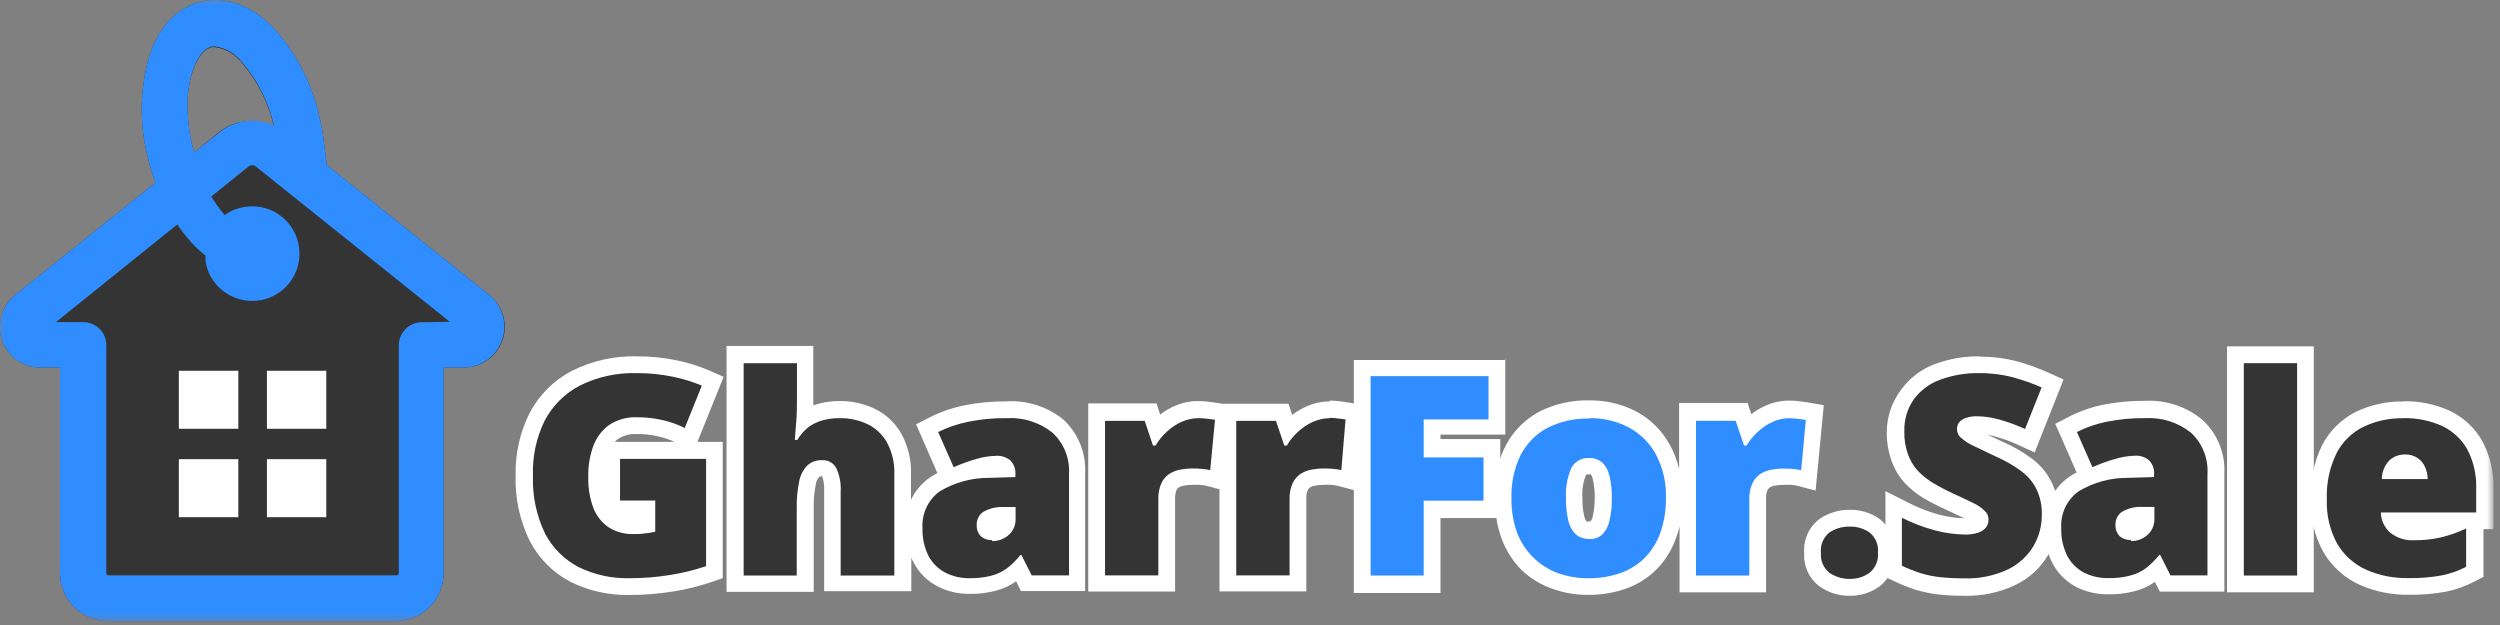 <svg width="288" height="72" viewBox="0 0 288 72" fill="none" xmlns="http://www.w3.org/2000/svg">
<rect x="0" y="0" width="288" height="72" fill="#808080" stroke="none"/>
<mask id="mask0_4001_167" style="mask-type:luminance" maskUnits="userSpaceOnUse" x="0" y="0" width="288" height="72">
<path d="M287.24 0H0V71.62H287.24V0Z" fill="white"/>
</mask>
<g mask="url(#mask0_4001_167)">
<path d="M58.164 37.69C58.166 36.983 58.008 36.285 57.703 35.647C57.397 35.01 56.952 34.449 56.4 34.007L37.638 19.006L37.342 16.585C37.224 15.514 37.035 14.451 36.776 13.405C35.966 9.748 34.253 6.352 31.792 3.528C29.217 0.696 26.101 -0.502 23.191 0.18C20.281 0.863 18.04 3.322 17.023 7.082C16.095 10.702 16.095 14.498 17.023 18.118C17.254 19.11 17.551 20.087 17.911 21.041L1.713 34.007C0.747 34.791 0.131 35.925 -8.24295e-05 37.162C-0.117 38.185 0.11 39.218 0.644 40.098L1.043 40.6L1.403 41.051C2.274 41.881 3.432 42.343 4.636 42.339H6.915V66.019C6.918 67.484 7.501 68.888 8.536 69.926C9.57 70.963 10.974 71.549 12.439 71.556H45.57C47.037 71.549 48.441 70.963 49.478 69.927C50.515 68.89 51.101 67.485 51.107 66.019V42.339H53.387C54.005 42.347 54.62 42.234 55.195 42.005C55.77 41.776 56.294 41.436 56.738 41.004C57.182 40.572 57.536 40.057 57.781 39.489C58.025 38.92 58.155 38.309 58.164 37.69ZM25.341 15.13L22.341 17.577C22.341 17.371 22.251 17.165 22.186 16.933C21.76 15.207 21.569 13.431 21.62 11.654C21.62 11.422 21.62 11.254 21.62 11.164C21.681 10.315 21.827 9.473 22.058 8.653C22.56 6.851 23.41 5.692 24.375 5.447C24.512 5.434 24.651 5.434 24.788 5.447C26.025 5.626 27.141 6.288 27.891 7.288C29.686 9.378 30.942 11.876 31.548 14.564C30.562 14.076 29.46 13.871 28.364 13.971C27.269 14.071 26.223 14.473 25.341 15.13Z" fill="#343434"/>
<path d="M27.401 59.58H20.603V52.897H27.453V59.58H27.401ZM27.401 42.712H20.603V49.395H27.453V42.712H27.401ZM37.6 52.897H30.75V59.58H37.587V52.897H37.6ZM37.6 42.712H30.75V49.395H37.587V42.712H37.6Z" fill="white"/>
<path d="M56.4 34.007L37.638 19.006L37.342 16.585C37.224 15.514 37.035 14.451 36.776 13.405C35.966 9.748 34.253 6.352 31.792 3.528C29.217 0.696 26.101 -0.502 23.191 0.18C20.281 0.863 18.04 3.322 17.023 7.082C16.095 10.702 16.095 14.498 17.023 18.118C17.254 19.11 17.551 20.087 17.911 21.041L1.713 34.007C0.747 34.791 0.131 35.925 -8.24295e-05 37.162C-0.117 38.185 0.11 39.218 0.644 40.098L1.043 40.6L1.403 41.051C2.274 41.881 3.432 42.343 4.636 42.339H6.915V66.019C6.918 67.484 7.501 68.888 8.536 69.926C9.57 70.963 10.974 71.549 12.439 71.556H45.57C47.037 71.549 48.441 70.963 49.478 69.927C50.515 68.89 51.101 67.485 51.107 66.019V42.339H53.387C54.634 42.339 55.831 41.844 56.715 40.963C57.598 40.082 58.096 38.886 58.099 37.639C58.101 36.946 57.95 36.261 57.656 35.633C57.362 35.005 56.933 34.45 56.4 34.007ZM21.633 11.074C21.693 10.225 21.84 9.383 22.07 8.563C22.573 6.76 23.423 5.602 24.388 5.357C24.525 5.344 24.663 5.344 24.8 5.357C26.038 5.536 27.154 6.198 27.904 7.198C29.699 9.288 30.954 11.786 31.561 14.473C30.553 14.004 29.435 13.825 28.331 13.956C27.228 14.088 26.183 14.526 25.315 15.22L22.341 17.577C22.341 17.371 22.251 17.165 22.186 16.933C21.76 15.207 21.569 13.431 21.62 11.654C21.62 11.422 21.62 11.254 21.62 11.164L21.633 11.074ZM48.519 37.124C47.842 37.143 47.199 37.421 46.72 37.899C46.241 38.378 45.963 39.022 45.944 39.699V66.019C45.944 66.087 45.917 66.153 45.868 66.201C45.82 66.249 45.755 66.276 45.686 66.276H12.516C12.481 66.278 12.446 66.273 12.414 66.261C12.381 66.248 12.351 66.23 12.325 66.206C12.3 66.181 12.28 66.153 12.266 66.12C12.253 66.088 12.246 66.054 12.246 66.019V39.686C12.226 39.009 11.949 38.365 11.47 37.887C10.991 37.408 10.347 37.13 9.67 37.111H6.438L20.422 25.857C20.925 26.599 21.48 27.305 22.083 27.968C22.534 28.459 23.02 28.915 23.538 29.333L23.68 29.449V29.539C23.68 29.616 23.68 29.732 23.68 29.874C23.68 30.016 23.68 30.054 23.68 30.157C23.68 30.26 23.744 30.441 23.783 30.608C23.84 30.826 23.909 31.041 23.989 31.252C24.396 32.258 25.094 33.12 25.993 33.728C26.892 34.335 27.952 34.661 29.037 34.664C29.753 34.669 30.464 34.531 31.127 34.259C31.79 33.987 32.392 33.587 32.9 33.08C33.41 32.575 33.813 31.973 34.087 31.31C34.362 30.646 34.501 29.935 34.496 29.217C34.5 28.5 34.361 27.789 34.086 27.125C33.812 26.462 33.409 25.86 32.9 25.354C32.393 24.847 31.791 24.445 31.128 24.174C30.464 23.902 29.754 23.765 29.037 23.77C27.906 23.769 26.803 24.12 25.882 24.775C25.311 24.105 24.794 23.39 24.337 22.637L28.625 19.186C28.743 19.086 28.894 19.03 29.05 19.03C29.205 19.03 29.356 19.086 29.475 19.186L51.816 37.072L48.519 37.124Z" fill="#308DFF"/>
<path d="M111.679 67.576C110.568 67.585 109.47 67.334 108.473 66.842C107.489 66.322 106.679 65.525 106.142 64.55C105.554 63.41 105.265 62.138 105.305 60.855C105.247 59.882 105.435 58.909 105.854 58.029C106.273 57.148 106.908 56.388 107.7 55.82C108.202 55.483 108.737 55.199 109.297 54.97L106.876 49.33L107.688 48.905C108.868 48.319 110.119 47.886 111.409 47.618C112.885 47.327 114.386 47.185 115.89 47.193C118.034 47.076 120.145 47.76 121.813 49.111C122.566 49.805 123.156 50.656 123.541 51.605C123.926 52.553 124.097 53.575 124.041 54.597V67.242H118.259L117.397 65.529C117.135 65.78 116.86 66.016 116.572 66.237C115.927 66.707 115.197 67.048 114.422 67.242C113.527 67.474 112.604 67.586 111.679 67.576ZM115.62 59.361C114.981 59.322 114.344 59.46 113.778 59.76C113.672 59.849 113.59 59.962 113.538 60.09C113.486 60.218 113.467 60.357 113.482 60.494C113.464 60.718 113.523 60.94 113.649 61.125C113.832 61.267 114.063 61.331 114.293 61.306C114.767 61.328 115.23 61.161 115.581 60.842C115.739 60.702 115.863 60.529 115.946 60.336C116.028 60.142 116.066 59.932 116.057 59.722V59.348L115.62 59.361ZM114.795 53.476C114.088 53.493 113.386 53.606 112.709 53.811C111.986 54.014 111.276 54.264 110.585 54.558C111.685 54.285 112.812 54.13 113.946 54.094L115.916 54.03C115.885 53.923 115.827 53.825 115.748 53.747C115.475 53.542 115.136 53.445 114.795 53.476ZM72.47 67.641C70.301 67.683 68.155 67.201 66.212 66.237C64.358 65.285 62.85 63.777 61.898 61.923C60.814 59.688 60.297 57.221 60.392 54.738C60.337 52.418 60.85 50.12 61.885 48.042C62.882 46.131 64.442 44.571 66.353 43.574C68.541 42.496 70.959 41.969 73.397 42.042C74.837 42.036 76.274 42.178 77.685 42.467C78.905 42.711 80.096 43.082 81.239 43.574L82.102 43.948L79.397 50.657L78.457 50.193C77.708 49.821 76.917 49.54 76.101 49.356C75.227 49.156 74.332 49.056 73.436 49.06C72.465 49.008 71.503 49.27 70.693 49.807C70.007 50.321 69.491 51.03 69.212 51.841C68.876 52.831 68.715 53.873 68.736 54.919C68.704 56.028 68.884 57.133 69.263 58.176C69.541 58.9 70.03 59.524 70.667 59.966C71.367 60.383 72.171 60.589 72.985 60.559C73.415 60.556 73.845 60.53 74.273 60.481H74.62V58.666H70.461V51.931H82.308V65.98L81.664 66.199C80.286 66.659 78.874 67.008 77.44 67.242C75.795 67.486 74.133 67.598 72.47 67.576V67.641ZM141.45 67.319V47.579H147.682L148.352 49.588C148.507 49.42 148.661 49.253 148.828 49.098C149.413 48.568 150.078 48.133 150.799 47.811C151.556 47.432 152.386 47.221 153.232 47.193C153.629 47.192 154.025 47.222 154.417 47.283L155.267 47.399L156.142 47.553L155.408 55.369L154.301 55.073C154.097 55.029 153.891 54.999 153.683 54.983C153.256 54.933 152.825 54.912 152.395 54.919C152.033 54.923 151.671 54.958 151.314 55.022C150.989 55.076 150.678 55.194 150.399 55.369C150.135 55.532 149.925 55.77 149.794 56.052C149.59 56.513 149.497 57.016 149.524 57.52V67.242L141.45 67.319ZM126.333 67.319V47.579H132.63L133.299 49.588C133.454 49.42 133.608 49.253 133.776 49.098C134.358 48.565 135.023 48.13 135.746 47.811C136.492 47.481 137.299 47.31 138.115 47.309C138.512 47.308 138.908 47.338 139.3 47.399L140.15 47.514L141.025 47.669L140.278 55.485L139.184 55.189C138.98 55.146 138.773 55.116 138.566 55.099C138.138 55.049 137.708 55.028 137.278 55.035C136.915 55.039 136.554 55.074 136.196 55.138C135.868 55.192 135.553 55.31 135.269 55.485C135.012 55.653 134.807 55.889 134.677 56.168C134.473 56.629 134.38 57.132 134.407 57.636V67.358L126.333 67.319ZM95.905 67.319V56.644C95.965 55.893 95.832 55.14 95.519 54.455C95.453 54.314 95.344 54.197 95.207 54.12C95.071 54.044 94.915 54.013 94.759 54.03C94.564 54.014 94.367 54.037 94.181 54.099C93.995 54.161 93.824 54.26 93.678 54.391C93.331 54.777 93.103 55.256 93.021 55.769C92.846 56.676 92.764 57.6 92.776 58.524V67.319H84.703V40.935H92.776V45.377C92.776 46.536 92.776 47.553 92.712 48.416C93.265 48.014 93.89 47.721 94.553 47.553C95.27 47.357 96.012 47.261 96.755 47.27C97.996 47.254 99.224 47.518 100.348 48.042C101.46 48.568 102.389 49.416 103.013 50.476C103.709 51.777 104.047 53.239 103.992 54.713V67.254L95.905 67.319Z" fill="#343434"/>
<path d="M91.811 41.837V45.313C91.811 46.601 91.811 47.734 91.721 48.635C91.63 49.537 91.618 50.206 91.566 50.683H91.849C92.186 50.116 92.622 49.614 93.137 49.202C93.631 48.845 94.185 48.58 94.772 48.416C95.41 48.246 96.069 48.164 96.73 48.172C97.822 48.153 98.905 48.382 99.897 48.841C100.858 49.297 101.654 50.039 102.176 50.966C102.79 52.116 103.084 53.411 103.026 54.713V66.302H96.845V56.593C96.902 55.671 96.725 54.75 96.33 53.915C96.177 53.629 95.945 53.392 95.663 53.233C95.38 53.073 95.058 52.997 94.734 53.014C94.411 52.993 94.088 53.04 93.784 53.151C93.481 53.262 93.203 53.434 92.969 53.657C92.49 54.172 92.172 54.817 92.055 55.511C91.858 56.486 91.768 57.479 91.785 58.473V66.302H85.668V41.837H91.811ZM73.397 42.983C74.772 42.978 76.145 43.117 77.492 43.395C78.644 43.625 79.769 43.97 80.853 44.425L78.882 49.305C78.065 48.894 77.2 48.587 76.307 48.391C75.365 48.175 74.402 48.067 73.436 48.069C72.257 48.011 71.091 48.336 70.113 48.996C69.28 49.628 68.653 50.493 68.311 51.481C67.923 52.585 67.74 53.75 67.77 54.919C67.734 56.152 67.935 57.38 68.362 58.538C68.718 59.441 69.337 60.218 70.139 60.765C70.994 61.29 71.983 61.554 72.985 61.525C73.358 61.525 73.796 61.525 74.273 61.448C74.681 61.417 75.085 61.352 75.483 61.255V57.662H71.427V52.859H81.342V65.221C80.016 65.668 78.655 66.004 77.273 66.225C75.685 66.487 74.079 66.616 72.47 66.611C70.455 66.653 68.459 66.211 66.65 65.324C64.999 64.459 63.651 63.111 62.787 61.461C61.791 59.382 61.314 57.093 61.396 54.79C61.319 52.609 61.779 50.443 62.735 48.481C63.644 46.741 65.064 45.321 66.804 44.412C68.851 43.401 71.115 42.91 73.397 42.983ZM153.142 48.133C153.495 48.135 153.848 48.161 154.198 48.211L155.009 48.313L154.52 54.16C154.27 54.101 154.016 54.058 153.76 54.031C153.333 53.985 152.903 53.964 152.473 53.966C152.041 53.966 151.61 54.005 151.185 54.082C150.729 54.15 150.292 54.307 149.897 54.546C149.485 54.808 149.151 55.178 148.931 55.614C148.659 56.216 148.531 56.873 148.558 57.533V66.289H142.416V48.481H146.987L147.953 51.327H148.249C148.59 50.733 149.025 50.198 149.537 49.743C150.038 49.266 150.617 48.878 151.249 48.597C151.869 48.319 152.54 48.174 153.219 48.172M138.102 48.172C138.451 48.173 138.8 48.199 139.145 48.249L139.969 48.352L139.416 54.16C139.161 54.1 138.903 54.057 138.643 54.031C138.215 53.984 137.785 53.963 137.355 53.966C136.924 53.967 136.493 54.005 136.068 54.082C135.612 54.151 135.175 54.308 134.78 54.546C134.363 54.803 134.028 55.174 133.814 55.614C133.542 56.216 133.414 56.873 133.441 57.533V66.289H127.299V48.481H131.87L132.823 51.327H133.119C133.465 50.736 133.899 50.202 134.407 49.743C134.908 49.266 135.487 48.878 136.119 48.597C136.738 48.317 137.41 48.172 138.089 48.172M115.967 48.172C117.873 48.058 119.754 48.654 121.247 49.846C121.897 50.45 122.405 51.19 122.735 52.014C123.064 52.838 123.207 53.724 123.152 54.61V66.289H118.852L117.667 63.933H117.551C117.098 64.511 116.575 65.03 115.993 65.478C115.447 65.873 114.831 66.161 114.177 66.328C113.36 66.53 112.521 66.625 111.679 66.611C110.724 66.622 109.779 66.406 108.924 65.98C108.099 65.555 107.421 64.891 106.979 64.075C106.477 63.078 106.234 61.971 106.271 60.855C106.216 60.037 106.369 59.218 106.715 58.475C107.062 57.732 107.592 57.089 108.254 56.606C109.989 55.568 111.976 55.029 113.997 55.048L116.972 54.958V54.713C117.003 54.403 116.964 54.089 116.86 53.795C116.755 53.502 116.587 53.234 116.366 53.014C115.921 52.66 115.363 52.482 114.795 52.511C113.996 52.523 113.203 52.649 112.439 52.885C111.559 53.136 110.698 53.45 109.864 53.825L108.074 49.769C109.18 49.222 110.353 48.824 111.563 48.584C113 48.292 114.463 48.154 115.929 48.172M114.293 62.336C114.995 62.348 115.675 62.095 116.199 61.628C116.459 61.399 116.666 61.115 116.804 60.797C116.942 60.478 117.008 60.133 116.997 59.787V58.409H115.581C114.745 58.372 113.916 58.583 113.199 59.014C112.972 59.189 112.792 59.416 112.673 59.677C112.554 59.937 112.5 60.222 112.516 60.508C112.507 60.744 112.545 60.98 112.629 61.202C112.713 61.423 112.841 61.625 113.006 61.795C113.368 62.091 113.826 62.242 114.293 62.22M93.691 39.853H83.698V68.182H93.742V58.422C93.723 57.557 93.801 56.693 93.974 55.846C94.006 55.519 94.136 55.21 94.347 54.958C94.451 54.883 94.581 54.85 94.708 54.868C94.897 55.395 94.976 55.956 94.94 56.516V68.105H104.983V64.242C105.071 64.464 105.174 64.679 105.292 64.886C105.914 66.036 106.87 66.971 108.035 67.564C109.163 68.138 110.414 68.429 111.679 68.414C112.7 68.434 113.718 68.312 114.705 68.053C115.561 67.834 116.368 67.458 117.087 66.946V67.023L117.615 68.092H125.007V54.481C125.064 53.321 124.863 52.162 124.417 51.088C123.972 50.015 123.294 49.054 122.431 48.275C120.578 46.81 118.247 46.085 115.89 46.24C114.291 46.228 112.694 46.379 111.126 46.691C109.745 46.968 108.407 47.427 107.147 48.056L105.537 48.88L106.258 50.541L107.984 54.494C107.683 54.655 107.391 54.831 107.108 55.022C106.169 55.671 105.422 56.561 104.945 57.598V54.675C105.006 53.027 104.619 51.394 103.825 49.949C103.109 48.689 102.02 47.681 100.708 47.064C99.461 46.475 98.096 46.18 96.717 46.202C95.882 46.194 95.049 46.302 94.244 46.524L93.691 46.691C93.691 46.24 93.691 45.777 93.691 45.275V39.866V39.853ZM73.397 41.051C70.791 40.982 68.208 41.557 65.877 42.725C63.789 43.814 62.086 45.518 60.997 47.605C59.894 49.819 59.346 52.267 59.4 54.739C59.315 57.357 59.872 59.957 61.023 62.31C62.069 64.333 63.715 65.984 65.735 67.036C67.82 68.064 70.12 68.581 72.444 68.543C74.169 68.546 75.892 68.409 77.595 68.131C79.082 67.892 80.546 67.53 81.973 67.049L83.26 66.598V50.902H80.35L80.698 50.026L82.668 45.146L83.364 43.407L81.651 42.661C80.45 42.145 79.198 41.757 77.917 41.502C76.438 41.198 74.932 41.047 73.423 41.051H73.397ZM70.822 50.902C70.942 50.772 71.076 50.656 71.221 50.554C71.865 50.146 72.623 49.952 73.384 50C74.203 49.995 75.02 50.086 75.818 50.271C76.469 50.415 77.103 50.626 77.711 50.902H70.899H70.822ZM153.232 46.24C152.286 46.238 151.351 46.44 150.49 46.833C149.907 47.086 149.358 47.41 148.854 47.798L148.442 46.511H140.793L140.253 46.421L139.313 46.292C138.886 46.227 138.456 46.197 138.025 46.202C137.075 46.201 136.135 46.403 135.269 46.794C134.692 47.05 134.147 47.374 133.647 47.76L133.235 46.472H125.367V68.144H135.372V57.495C135.356 57.154 135.404 56.813 135.514 56.49C135.574 56.368 135.657 56.259 135.759 56.168C135.94 56.058 136.141 55.984 136.351 55.949C136.656 55.89 136.967 55.86 137.278 55.859C137.63 55.831 137.983 55.831 138.334 55.859L138.875 55.937L140.484 56.361V68.131H150.49V57.495C150.465 57.152 150.518 56.809 150.644 56.49C150.7 56.365 150.784 56.255 150.889 56.168C151.065 56.057 151.262 55.982 151.468 55.949C151.774 55.89 152.084 55.86 152.395 55.859C152.751 55.831 153.108 55.831 153.464 55.859L153.992 55.937L156.194 56.516L156.413 54.25L156.954 48.455L157.121 46.678L155.37 46.369L154.443 46.24C154.016 46.177 153.586 46.147 153.155 46.15L153.232 46.24Z" fill="white"/>
<path d="M182.965 67.577C181.649 67.58 180.342 67.358 179.102 66.92C177.925 66.473 176.854 65.784 175.96 64.899C175.024 63.984 174.299 62.877 173.835 61.654C173.342 60.274 173.102 58.817 173.127 57.353C173.073 55.468 173.479 53.598 174.311 51.906C175.087 50.409 176.3 49.183 177.788 48.391C179.416 47.571 181.22 47.164 183.042 47.206C184.784 47.179 186.505 47.587 188.051 48.391C189.54 49.183 190.763 50.397 191.566 51.88C192.455 53.565 192.898 55.449 192.854 57.353C192.872 58.805 192.646 60.251 192.184 61.628C191.766 62.851 191.085 63.967 190.188 64.899C189.288 65.79 188.208 66.479 187.021 66.92C185.717 67.372 184.344 67.594 182.965 67.577ZM182.965 53.709C182.724 53.686 182.482 53.736 182.27 53.853C182.059 53.971 181.888 54.149 181.78 54.365C181.396 55.312 181.229 56.333 181.291 57.353C181.276 58.14 181.354 58.927 181.522 59.696C181.608 60.117 181.808 60.504 182.102 60.817C182.354 61.014 182.671 61.111 182.99 61.087C183.302 61.112 183.611 61.015 183.853 60.817C184.134 60.501 184.321 60.113 184.394 59.696C184.574 58.929 184.656 58.141 184.638 57.353C184.659 56.577 184.576 55.802 184.394 55.048C184.328 54.645 184.139 54.271 183.853 53.979C183.611 53.791 183.31 53.695 183.003 53.709H182.965ZM194.438 67.255V47.515H200.67L201.352 49.524C201.497 49.351 201.652 49.188 201.816 49.035C202.405 48.504 203.074 48.069 203.799 47.747C204.541 47.417 205.344 47.246 206.155 47.245C206.552 47.244 206.948 47.274 207.34 47.335L208.19 47.451L209.078 47.605L208.332 55.421L207.237 55.125C207.029 55.082 206.818 55.052 206.606 55.035C206.2 54.988 205.792 54.967 205.383 54.971C205.02 54.975 204.658 55.01 204.301 55.074C203.976 55.128 203.666 55.246 203.387 55.421C203.123 55.585 202.912 55.822 202.782 56.104C202.577 56.565 202.485 57.068 202.511 57.572V67.294L194.438 67.255ZM156.915 67.255V42.352H172.367V49.266H164.899V51.713H171.788V58.628H164.976V67.255H156.915Z" fill="#308DFF"/>
<path d="M171.479 43.33V48.313H164.01V52.691H170.899V57.674H164.01V66.302H157.894V43.33H171.479ZM206.168 48.184C206.522 48.186 206.874 48.211 207.224 48.261L208.035 48.364L207.495 54.172C207.24 54.114 206.982 54.071 206.722 54.043C206.294 53.997 205.864 53.976 205.434 53.979C205.002 53.978 204.571 54.017 204.147 54.094C203.692 54.164 203.254 54.322 202.859 54.558C202.447 54.817 202.116 55.188 201.906 55.627C201.623 56.225 201.49 56.884 201.52 57.545V66.302H195.378V48.48H199.949L200.915 51.326H201.211C201.552 50.732 201.987 50.197 202.498 49.742C203.002 49.268 203.581 48.88 204.211 48.596C204.831 48.318 205.502 48.173 206.181 48.171M183.08 48.171C184.665 48.139 186.233 48.507 187.639 49.24C188.963 49.952 190.05 51.035 190.768 52.356C191.573 53.895 191.968 55.616 191.914 57.352C191.936 58.696 191.727 60.033 191.296 61.305C190.925 62.395 190.318 63.388 189.519 64.216C188.729 65.015 187.77 65.627 186.712 66.005C185.512 66.423 184.248 66.628 182.977 66.611C181.766 66.621 180.563 66.416 179.423 66.005C178.376 65.614 177.423 65.004 176.629 64.216C175.807 63.409 175.17 62.434 174.762 61.357C174.315 60.088 174.097 58.749 174.118 57.404C174.066 55.676 174.433 53.962 175.187 52.408C175.872 51.08 176.945 49.993 178.265 49.291C179.752 48.541 181.403 48.174 183.068 48.223M183.068 62.104C183.63 62.132 184.18 61.938 184.6 61.563C185.015 61.123 185.297 60.573 185.411 59.979C185.607 59.135 185.698 58.27 185.681 57.404C185.701 56.537 185.611 55.672 185.411 54.828C185.294 54.241 185.002 53.702 184.574 53.283C184.149 52.92 183.6 52.735 183.042 52.768C182.627 52.744 182.214 52.841 181.853 53.046C181.492 53.252 181.198 53.558 181.007 53.927C180.547 55.017 180.34 56.197 180.402 57.378C180.389 58.243 180.475 59.108 180.66 59.953C180.786 60.551 181.081 61.101 181.509 61.537C181.942 61.908 182.498 62.101 183.068 62.078M173.449 41.475H155.962V68.31H165.942V59.683H172.38C172.5 60.501 172.708 61.304 172.998 62.078C173.498 63.432 174.284 64.661 175.303 65.683C176.289 66.613 177.455 67.331 178.728 67.795C180.085 68.292 181.52 68.54 182.965 68.529C184.46 68.541 185.946 68.293 187.355 67.795C188.686 67.318 189.891 66.548 190.884 65.542C191.879 64.513 192.636 63.278 193.098 61.923C193.254 61.503 193.383 61.073 193.485 60.636V68.233H203.451V57.494C203.424 57.152 203.477 56.808 203.606 56.489C203.662 56.365 203.745 56.255 203.85 56.168C204.027 56.056 204.224 55.981 204.43 55.949C204.735 55.89 205.046 55.86 205.357 55.858C205.713 55.833 206.07 55.833 206.426 55.858L206.967 55.936L209.156 56.515L209.375 54.249L209.928 48.455L210.096 46.678L208.332 46.368L207.404 46.24C206.978 46.176 206.548 46.146 206.117 46.15C205.171 46.148 204.235 46.349 203.374 46.742C202.797 46.998 202.252 47.322 201.752 47.708L201.327 46.42H193.433V54.043C193.218 53.074 192.862 52.141 192.377 51.274C191.497 49.636 190.153 48.292 188.514 47.411C186.831 46.533 184.954 46.09 183.055 46.124C181.077 46.08 179.118 46.522 177.35 47.411C175.705 48.284 174.36 49.629 173.487 51.274C173.224 51.774 173.005 52.295 172.831 52.833V50.579H165.942V50.064H173.41V41.218L173.449 41.475ZM183.029 60.069C182.941 60.096 182.847 60.096 182.758 60.069C182.631 59.879 182.543 59.664 182.501 59.438C182.346 58.754 182.276 58.053 182.295 57.352C182.229 56.476 182.361 55.596 182.681 54.777C182.681 54.674 182.758 54.648 183.003 54.648C183.088 54.634 183.175 54.634 183.261 54.648C183.382 54.816 183.462 55.01 183.492 55.215C183.652 55.898 183.726 56.599 183.711 57.301C183.723 58.006 183.653 58.71 183.505 59.4C183.466 59.639 183.369 59.864 183.222 60.056H183.029V60.069Z" fill="white"/>
<path d="M213.122 67.654C212.073 67.681 211.044 67.369 210.186 66.766C209.718 66.408 209.348 65.939 209.107 65.402C208.866 64.864 208.764 64.275 208.808 63.688C208.756 63.09 208.857 62.488 209.1 61.939C209.343 61.39 209.721 60.911 210.199 60.547C211.062 59.969 212.083 59.672 213.122 59.697C214.126 59.685 215.11 59.982 215.942 60.547C216.412 60.916 216.783 61.397 217.021 61.945C217.259 62.493 217.357 63.093 217.307 63.688C217.35 64.271 217.25 64.856 217.014 65.39C216.778 65.925 216.414 66.393 215.954 66.753C215.133 67.352 214.139 67.668 213.122 67.654Z" fill="#343434"/>
<path d="M213.122 60.662C213.925 60.65 214.713 60.888 215.375 61.344C215.719 61.623 215.987 61.984 216.156 62.394C216.325 62.803 216.388 63.248 216.341 63.688C216.379 64.12 216.312 64.555 216.143 64.954C215.975 65.354 215.711 65.706 215.375 65.98C214.72 66.454 213.93 66.702 213.122 66.688C212.273 66.706 211.44 66.459 210.739 65.98C210.403 65.706 210.14 65.354 209.971 64.954C209.803 64.555 209.735 64.12 209.774 63.688C209.726 63.248 209.79 62.803 209.959 62.394C210.127 61.984 210.396 61.623 210.739 61.344C211.445 60.88 212.277 60.641 213.122 60.662ZM213.122 58.73C211.89 58.708 210.681 59.063 209.658 59.748C209.045 60.196 208.557 60.793 208.24 61.483C207.922 62.172 207.785 62.931 207.842 63.688C207.792 64.428 207.926 65.169 208.234 65.843C208.542 66.518 209.014 67.105 209.606 67.551C210.632 68.279 211.864 68.658 213.122 68.633C214.342 68.648 215.534 68.268 216.521 67.551C217.107 67.1 217.573 66.511 217.878 65.838C218.183 65.164 218.319 64.426 218.272 63.688C218.329 62.937 218.196 62.184 217.885 61.497C217.575 60.811 217.097 60.214 216.495 59.761C215.507 59.072 214.326 58.712 213.122 58.73Z" fill="white"/>
<path d="M226.23 67.577C225.266 67.583 224.303 67.532 223.346 67.422C222.544 67.325 221.751 67.161 220.976 66.933C220.206 66.681 219.454 66.38 218.723 66.031L218.169 65.774V58.048L219.573 58.756C220.716 59.334 221.915 59.791 223.152 60.121C224.193 60.409 225.266 60.565 226.346 60.584C226.742 60.598 227.138 60.546 227.518 60.43C227.693 60.382 227.85 60.284 227.968 60.147C228.028 60.055 228.06 59.947 228.058 59.838C228.062 59.78 228.052 59.722 228.029 59.669C228.007 59.615 227.973 59.567 227.93 59.529C227.612 59.229 227.247 58.985 226.848 58.808C226.243 58.511 225.457 58.138 224.479 57.7C223.5 57.262 222.779 56.85 222.058 56.413C221.331 55.973 220.669 55.435 220.088 54.816C219.528 54.157 219.092 53.402 218.8 52.588C218.485 51.655 218.333 50.675 218.349 49.691C218.306 48.164 218.757 46.664 219.637 45.416C220.522 44.239 221.73 43.344 223.114 42.84C224.653 42.284 226.281 42.013 227.917 42.042C229.368 42.025 230.816 42.207 232.218 42.583C233.371 42.895 234.499 43.295 235.591 43.781L236.428 44.154L233.853 50.76L232.926 50.335C232.037 49.921 231.115 49.581 230.17 49.318C229.389 49.079 228.579 48.953 227.762 48.944C227.436 48.936 227.11 48.98 226.797 49.073C226.67 49.114 226.555 49.184 226.462 49.279C226.448 49.334 226.448 49.391 226.462 49.446C226.462 49.503 226.475 49.559 226.5 49.61C226.524 49.661 226.559 49.706 226.603 49.742C226.948 50.041 227.334 50.289 227.749 50.476C228.38 50.798 229.269 51.21 230.402 51.764C231.472 52.23 232.486 52.813 233.428 53.502C234.305 54.13 235.016 54.961 235.501 55.923C236.018 56.994 236.27 58.173 236.235 59.361C236.235 60.775 235.867 62.164 235.166 63.392C234.38 64.725 233.22 65.799 231.831 66.482C230.079 67.292 228.158 67.668 226.23 67.577Z" fill="#343434"/>
<path d="M227.917 42.982C229.281 42.966 230.641 43.135 231.96 43.485C233.064 43.787 234.144 44.17 235.192 44.631L233.286 49.421C232.35 48.99 231.381 48.633 230.389 48.352C229.523 48.096 228.626 47.962 227.724 47.953C227.285 47.941 226.849 48.011 226.436 48.159C226.138 48.252 225.874 48.432 225.676 48.674C225.524 48.893 225.443 49.154 225.445 49.421C225.442 49.602 225.477 49.781 225.548 49.948C225.619 50.114 225.724 50.264 225.857 50.386C226.271 50.764 226.74 51.076 227.247 51.314L229.939 52.601C230.949 53.038 231.908 53.587 232.797 54.237C233.553 54.777 234.168 55.493 234.587 56.323C235.036 57.257 235.252 58.287 235.218 59.323C235.221 60.569 234.897 61.795 234.278 62.877C233.583 64.044 232.563 64.984 231.342 65.581C229.734 66.339 227.967 66.697 226.191 66.624C225.267 66.629 224.342 66.581 223.423 66.482C222.677 66.394 221.94 66.239 221.221 66.019C220.495 65.782 219.785 65.499 219.096 65.169V59.645C220.3 60.256 221.565 60.739 222.869 61.087C223.991 61.391 225.146 61.555 226.307 61.576C226.853 61.6 227.398 61.526 227.917 61.357C228.259 61.24 228.562 61.031 228.792 60.752C228.983 60.496 229.082 60.183 229.076 59.864C229.083 59.675 229.048 59.488 228.975 59.314C228.901 59.141 228.791 58.986 228.651 58.859C228.272 58.496 227.838 58.196 227.363 57.971C226.758 57.675 225.96 57.288 224.968 56.838C224.174 56.472 223.4 56.064 222.65 55.614C221.998 55.223 221.404 54.742 220.886 54.185C220.397 53.628 220.021 52.981 219.779 52.279C219.492 51.452 219.357 50.58 219.38 49.704C219.334 48.382 219.718 47.081 220.474 45.996C221.241 44.96 222.299 44.175 223.513 43.742C224.963 43.208 226.501 42.95 228.046 42.982M228.046 41.051C226.289 41.029 224.543 41.33 222.895 41.939C221.351 42.518 220.009 43.534 219.032 44.862C217.948 46.268 217.36 47.993 217.358 49.768C217.343 50.863 217.517 51.952 217.873 52.988C218.195 53.934 218.698 54.808 219.354 55.563C220.001 56.263 220.742 56.87 221.556 57.366C222.365 57.839 223.199 58.269 224.054 58.653L226.294 59.709C225.311 59.678 224.335 59.535 223.384 59.284C222.219 58.972 221.088 58.54 220.011 57.997L217.203 56.58V66.482L218.311 66.997C219.075 67.363 219.862 67.677 220.667 67.937C221.509 68.189 222.371 68.37 223.243 68.478C224.239 68.588 225.241 68.639 226.243 68.633C228.322 68.695 230.385 68.254 232.256 67.345C233.812 66.583 235.106 65.378 235.978 63.881C236.765 62.51 237.178 60.956 237.175 59.374C237.206 58.037 236.915 56.712 236.325 55.511C235.776 54.414 234.967 53.468 233.969 52.756C232.966 52.027 231.886 51.41 230.75 50.914L228.999 50.09C229.303 50.147 229.604 50.22 229.9 50.309C230.806 50.553 231.69 50.876 232.54 51.275L234.394 52.125L235.141 50.232L237.046 45.429L237.716 43.716L236.042 42.957C234.904 42.441 233.729 42.011 232.527 41.669C231.041 41.267 229.507 41.072 227.968 41.09L228.046 41.051Z" fill="white"/>
<path d="M242.867 67.564C241.756 67.576 240.659 67.329 239.66 66.843C238.671 66.33 237.859 65.531 237.33 64.551C236.745 63.409 236.457 62.138 236.493 60.855C236.436 59.882 236.626 58.911 237.045 58.031C237.464 57.151 238.097 56.391 238.888 55.82C239.384 55.474 239.92 55.188 240.484 54.971L238.012 49.331L238.811 48.919C239.994 48.317 241.255 47.883 242.558 47.631C244.058 47.331 245.586 47.189 247.116 47.206C249.26 47.086 251.372 47.77 253.039 49.124C253.794 49.816 254.386 50.667 254.771 51.616C255.156 52.565 255.326 53.588 255.267 54.61V67.255H249.447L248.584 65.542C248.325 65.796 248.05 66.033 247.76 66.251C247.112 66.725 246.377 67.067 245.597 67.255C244.705 67.483 243.787 67.587 242.867 67.564ZM246.807 59.361C246.175 59.309 245.543 59.448 244.991 59.761C244.877 59.843 244.786 59.954 244.73 60.084C244.673 60.213 244.652 60.355 244.669 60.495C244.643 60.724 244.708 60.956 244.85 61.138C245.035 61.265 245.257 61.324 245.481 61.306C245.715 61.318 245.95 61.283 246.171 61.203C246.392 61.123 246.595 61.001 246.768 60.842C246.927 60.704 247.053 60.531 247.136 60.337C247.218 60.143 247.255 59.933 247.245 59.722V59.349L246.807 59.361ZM245.983 53.464C245.275 53.48 244.572 53.597 243.897 53.812C243.195 54.008 242.507 54.249 241.837 54.533C242.922 54.275 244.031 54.124 245.146 54.082H247.09C247.069 53.978 247.015 53.883 246.936 53.812C246.804 53.687 246.648 53.592 246.477 53.532C246.306 53.472 246.125 53.449 245.944 53.464H245.983Z" fill="#343434"/>
<path d="M247.116 48.171C249.022 48.058 250.903 48.654 252.395 49.845C253.047 50.448 253.556 51.188 253.886 52.013C254.215 52.837 254.357 53.724 254.301 54.61V66.289H250.039L248.854 63.932H248.738C248.286 64.51 247.762 65.03 247.18 65.478C246.636 65.873 246.019 66.157 245.365 66.315C244.549 66.523 243.708 66.618 242.867 66.598C241.908 66.612 240.96 66.4 240.098 65.98C239.28 65.55 238.607 64.887 238.167 64.074C237.665 63.077 237.421 61.97 237.458 60.855C237.403 60.037 237.556 59.218 237.903 58.475C238.25 57.732 238.779 57.089 239.441 56.606C241.173 55.561 243.162 55.022 245.184 55.047L248.146 54.957V54.7C248.18 54.392 248.144 54.081 248.041 53.789C247.939 53.497 247.772 53.232 247.554 53.013C247.114 52.65 246.553 52.466 245.983 52.498C245.183 52.514 244.39 52.645 243.626 52.884C242.745 53.13 241.883 53.444 241.051 53.824L239.261 49.768C240.364 49.212 241.539 48.809 242.751 48.571C244.188 48.289 245.651 48.155 247.116 48.171ZM245.481 62.336C246.182 62.347 246.863 62.094 247.386 61.627C247.645 61.397 247.851 61.113 247.989 60.795C248.127 60.477 248.194 60.133 248.185 59.786V58.395H246.768C245.931 58.353 245.101 58.564 244.386 59.001C244.159 59.175 243.978 59.402 243.859 59.663C243.74 59.923 243.687 60.209 243.704 60.494C243.694 60.731 243.732 60.967 243.816 61.188C243.901 61.41 244.029 61.612 244.193 61.782C244.555 62.078 245.014 62.229 245.481 62.207M247.116 46.175C245.517 46.163 243.921 46.31 242.352 46.613C240.969 46.889 239.63 47.352 238.373 47.991L236.763 48.828L237.497 50.476L239.223 54.429C238.915 54.585 238.618 54.762 238.334 54.957C237.415 55.617 236.676 56.496 236.185 57.515C235.695 58.535 235.468 59.661 235.527 60.791C235.491 62.229 235.814 63.654 236.467 64.937C237.092 66.084 238.041 67.02 239.197 67.628C240.337 68.192 241.595 68.479 242.867 68.465C243.878 68.485 244.887 68.368 245.867 68.117C246.732 67.903 247.549 67.527 248.275 67.01V67.1L248.816 68.156H256.246V54.545C256.307 53.382 256.107 52.22 255.662 51.144C255.216 50.068 254.536 49.105 253.67 48.326C251.833 46.821 249.501 46.054 247.129 46.175H247.116Z" fill="white"/>
<path d="M265.594 40.87H257.52V67.254H265.594V40.87Z" fill="#343434"/>
<path d="M264.628 41.836V66.302H258.486V41.836H264.628ZM266.56 39.904H256.555V68.233H266.547V39.904H266.56Z" fill="white"/>
<path d="M277.479 67.564C275.709 67.591 273.952 67.24 272.329 66.533C270.755 65.828 269.438 64.654 268.556 63.172C267.594 61.444 267.126 59.484 267.204 57.507C267.134 55.531 267.549 53.568 268.414 51.79C269.178 50.289 270.4 49.071 271.904 48.313C273.444 47.563 275.136 47.18 276.848 47.193C278.534 47.153 280.207 47.496 281.741 48.197C283.15 48.851 284.317 49.932 285.076 51.287C285.882 52.831 286.277 54.556 286.222 56.296V60.069H285.064V65.954L284.549 66.224C283.577 66.724 282.541 67.088 281.471 67.306C280.152 67.52 278.815 67.606 277.479 67.564ZM275.561 60.069C275.677 60.305 275.839 60.515 276.037 60.687C276.662 61.175 277.45 61.406 278.239 61.331C279.187 61.341 280.134 61.242 281.059 61.035C281.985 60.801 282.887 60.478 283.75 60.069H275.561ZM278.574 54.275C278.463 54.021 278.279 53.806 278.046 53.657C277.778 53.483 277.463 53.397 277.144 53.412C276.934 53.404 276.724 53.438 276.527 53.513C276.33 53.589 276.15 53.703 275.998 53.85C275.853 53.974 275.742 54.134 275.677 54.313L278.574 54.275Z" fill="#343434"/>
<path d="M276.848 48.172C278.391 48.133 279.922 48.441 281.329 49.073C282.558 49.649 283.575 50.594 284.239 51.777C284.964 53.175 285.315 54.736 285.257 56.31V59.039H274.273C274.284 59.472 274.382 59.898 274.561 60.292C274.74 60.685 274.997 61.039 275.316 61.331C276.118 61.988 277.141 62.311 278.175 62.233C279.202 62.246 280.227 62.134 281.226 61.898C282.216 61.659 283.178 61.318 284.098 60.881V65.297C283.209 65.759 282.26 66.093 281.278 66.289C280.003 66.518 278.71 66.622 277.415 66.598C275.764 66.63 274.126 66.305 272.612 65.645C271.217 65.022 270.047 63.983 269.264 62.671C268.398 61.096 267.98 59.315 268.054 57.52C267.981 55.701 268.357 53.893 269.148 52.253C269.82 50.929 270.898 49.855 272.226 49.189C273.661 48.494 275.241 48.15 276.835 48.184M274.389 55.189H279.668C279.665 54.695 279.555 54.208 279.346 53.76C279.161 53.342 278.857 52.988 278.471 52.743C278.049 52.472 277.555 52.337 277.054 52.356C276.381 52.342 275.73 52.592 275.239 53.052C274.694 53.63 274.39 54.395 274.389 55.189ZM276.835 46.253C274.937 46.222 273.059 46.637 271.35 47.463C269.69 48.316 268.339 49.666 267.487 51.326C266.564 53.247 266.122 55.364 266.199 57.494C266.123 59.648 266.64 61.782 267.693 63.662C268.674 65.31 270.14 66.614 271.891 67.396C273.656 68.166 275.566 68.548 277.492 68.517C278.912 68.54 280.331 68.424 281.729 68.169C282.886 67.94 284.005 67.545 285.051 66.997L286.094 66.456V60.958H287.253V56.297C287.302 54.392 286.858 52.507 285.965 50.824C285.105 49.295 283.791 48.071 282.205 47.322C280.536 46.564 278.719 46.19 276.887 46.227L276.835 46.253Z" fill="white"/>
</g>
</svg>

